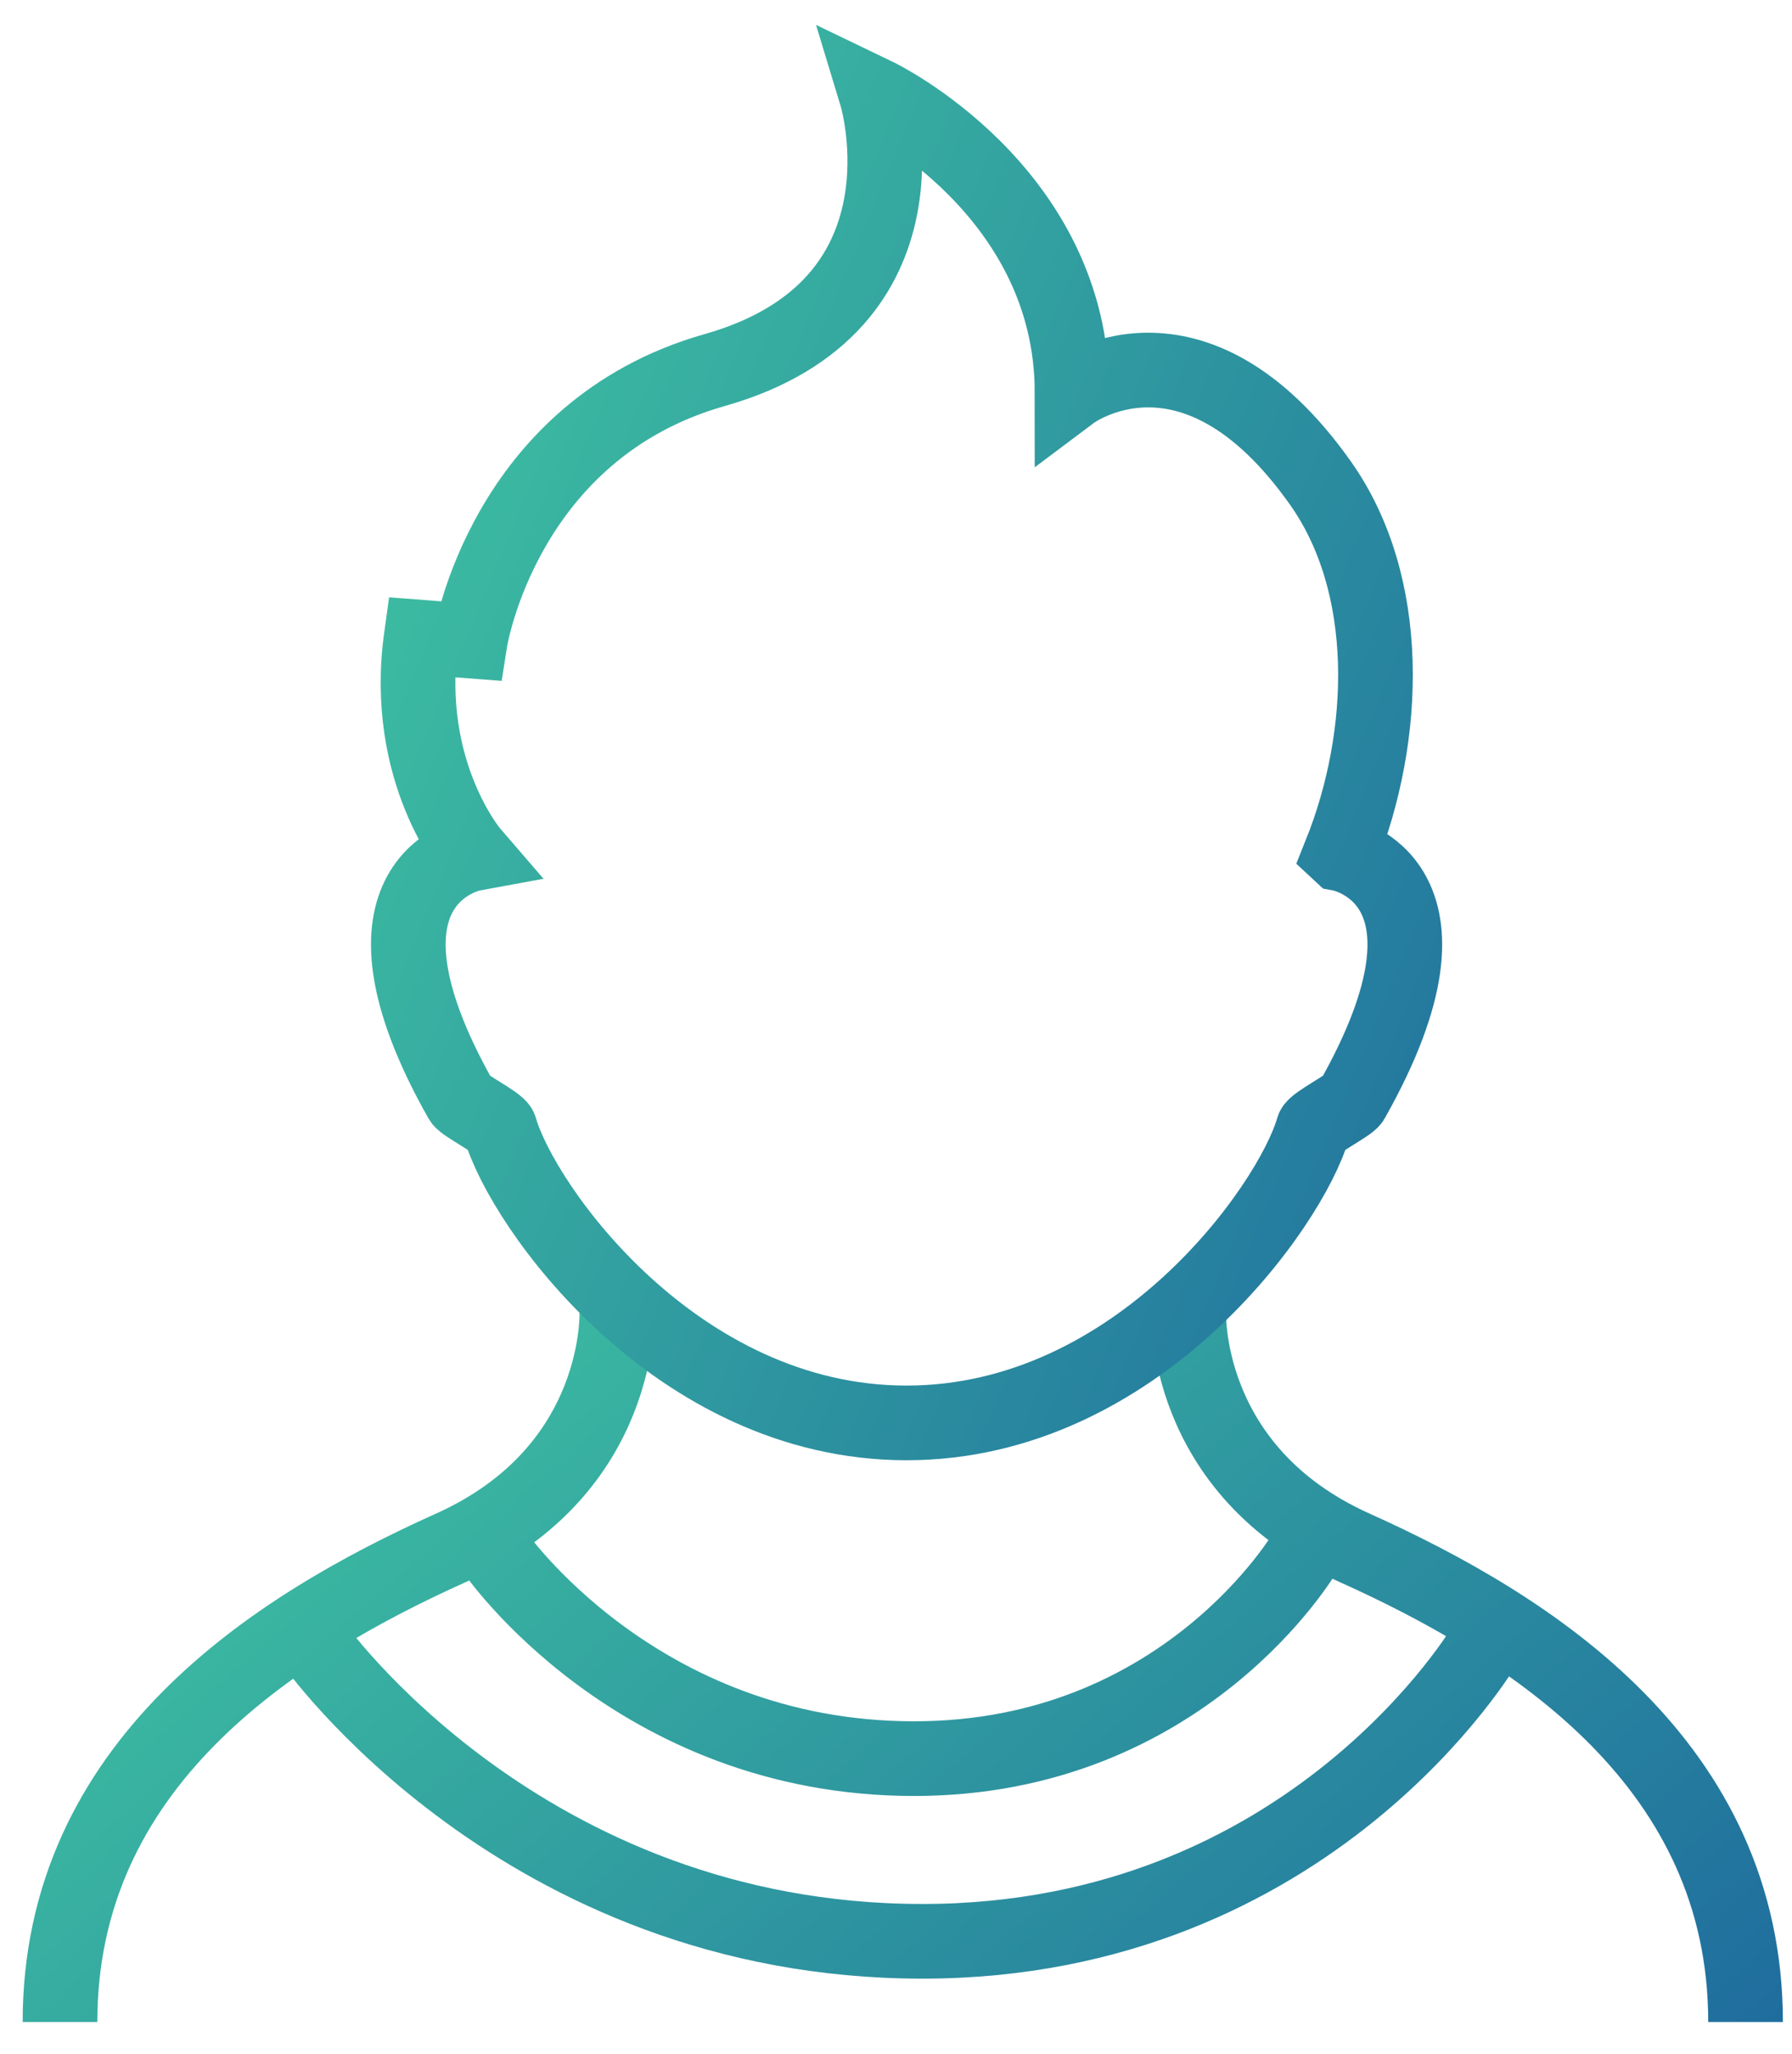<svg width="48" height="55" viewBox="0 0 48 55" xmlns="http://www.w3.org/2000/svg"><defs><linearGradient x1="-13.3%" y1="9.401%" x2="140.725%" y2="84.888%" id="a"><stop stop-color="#43CEA2" offset="0%"/><stop stop-color="#185A9D" offset="100%"/></linearGradient></defs><g stroke="url(#a)" stroke-width="2" fill="none"><path d="M13.223 41.53s3.804 5.568 11.262 5.568c7.256 0 10.481-5.543 10.481-5.543M8.36 43.973s5.605 8.017 16.346 8.017c10.451 0 15.096-7.983 15.096-7.983M31.841 35.096s-.202 4.269 4.434 6.352c4.824 2.167 10.481 5.831 10.481 12.704M16.522 35.096s.202 4.269-4.434 6.352c-4.824 2.167-10.481 5.831-10.481 12.704" id="Shape"/><path d="M35.907 22.867s3.658.673.311 6.595c-.077.137-1.002.607-1.046.758-.6 2.083-4.707 7.887-10.889 7.887-6.182 0-10.29-5.804-10.889-7.887-.044-.151-.969-.621-1.046-.758-3.346-5.922.311-6.595.311-6.595s-1.88-2.173-1.376-5.801l1.31.101s.886-5.651 6.55-7.256c6.047-1.713 4.333-7.357 4.333-7.357s5.24 2.519 5.24 7.961c0 0 3.225-2.419 6.651 2.419 1.929 2.724 1.814 6.752.539 9.932z"/></g></svg>